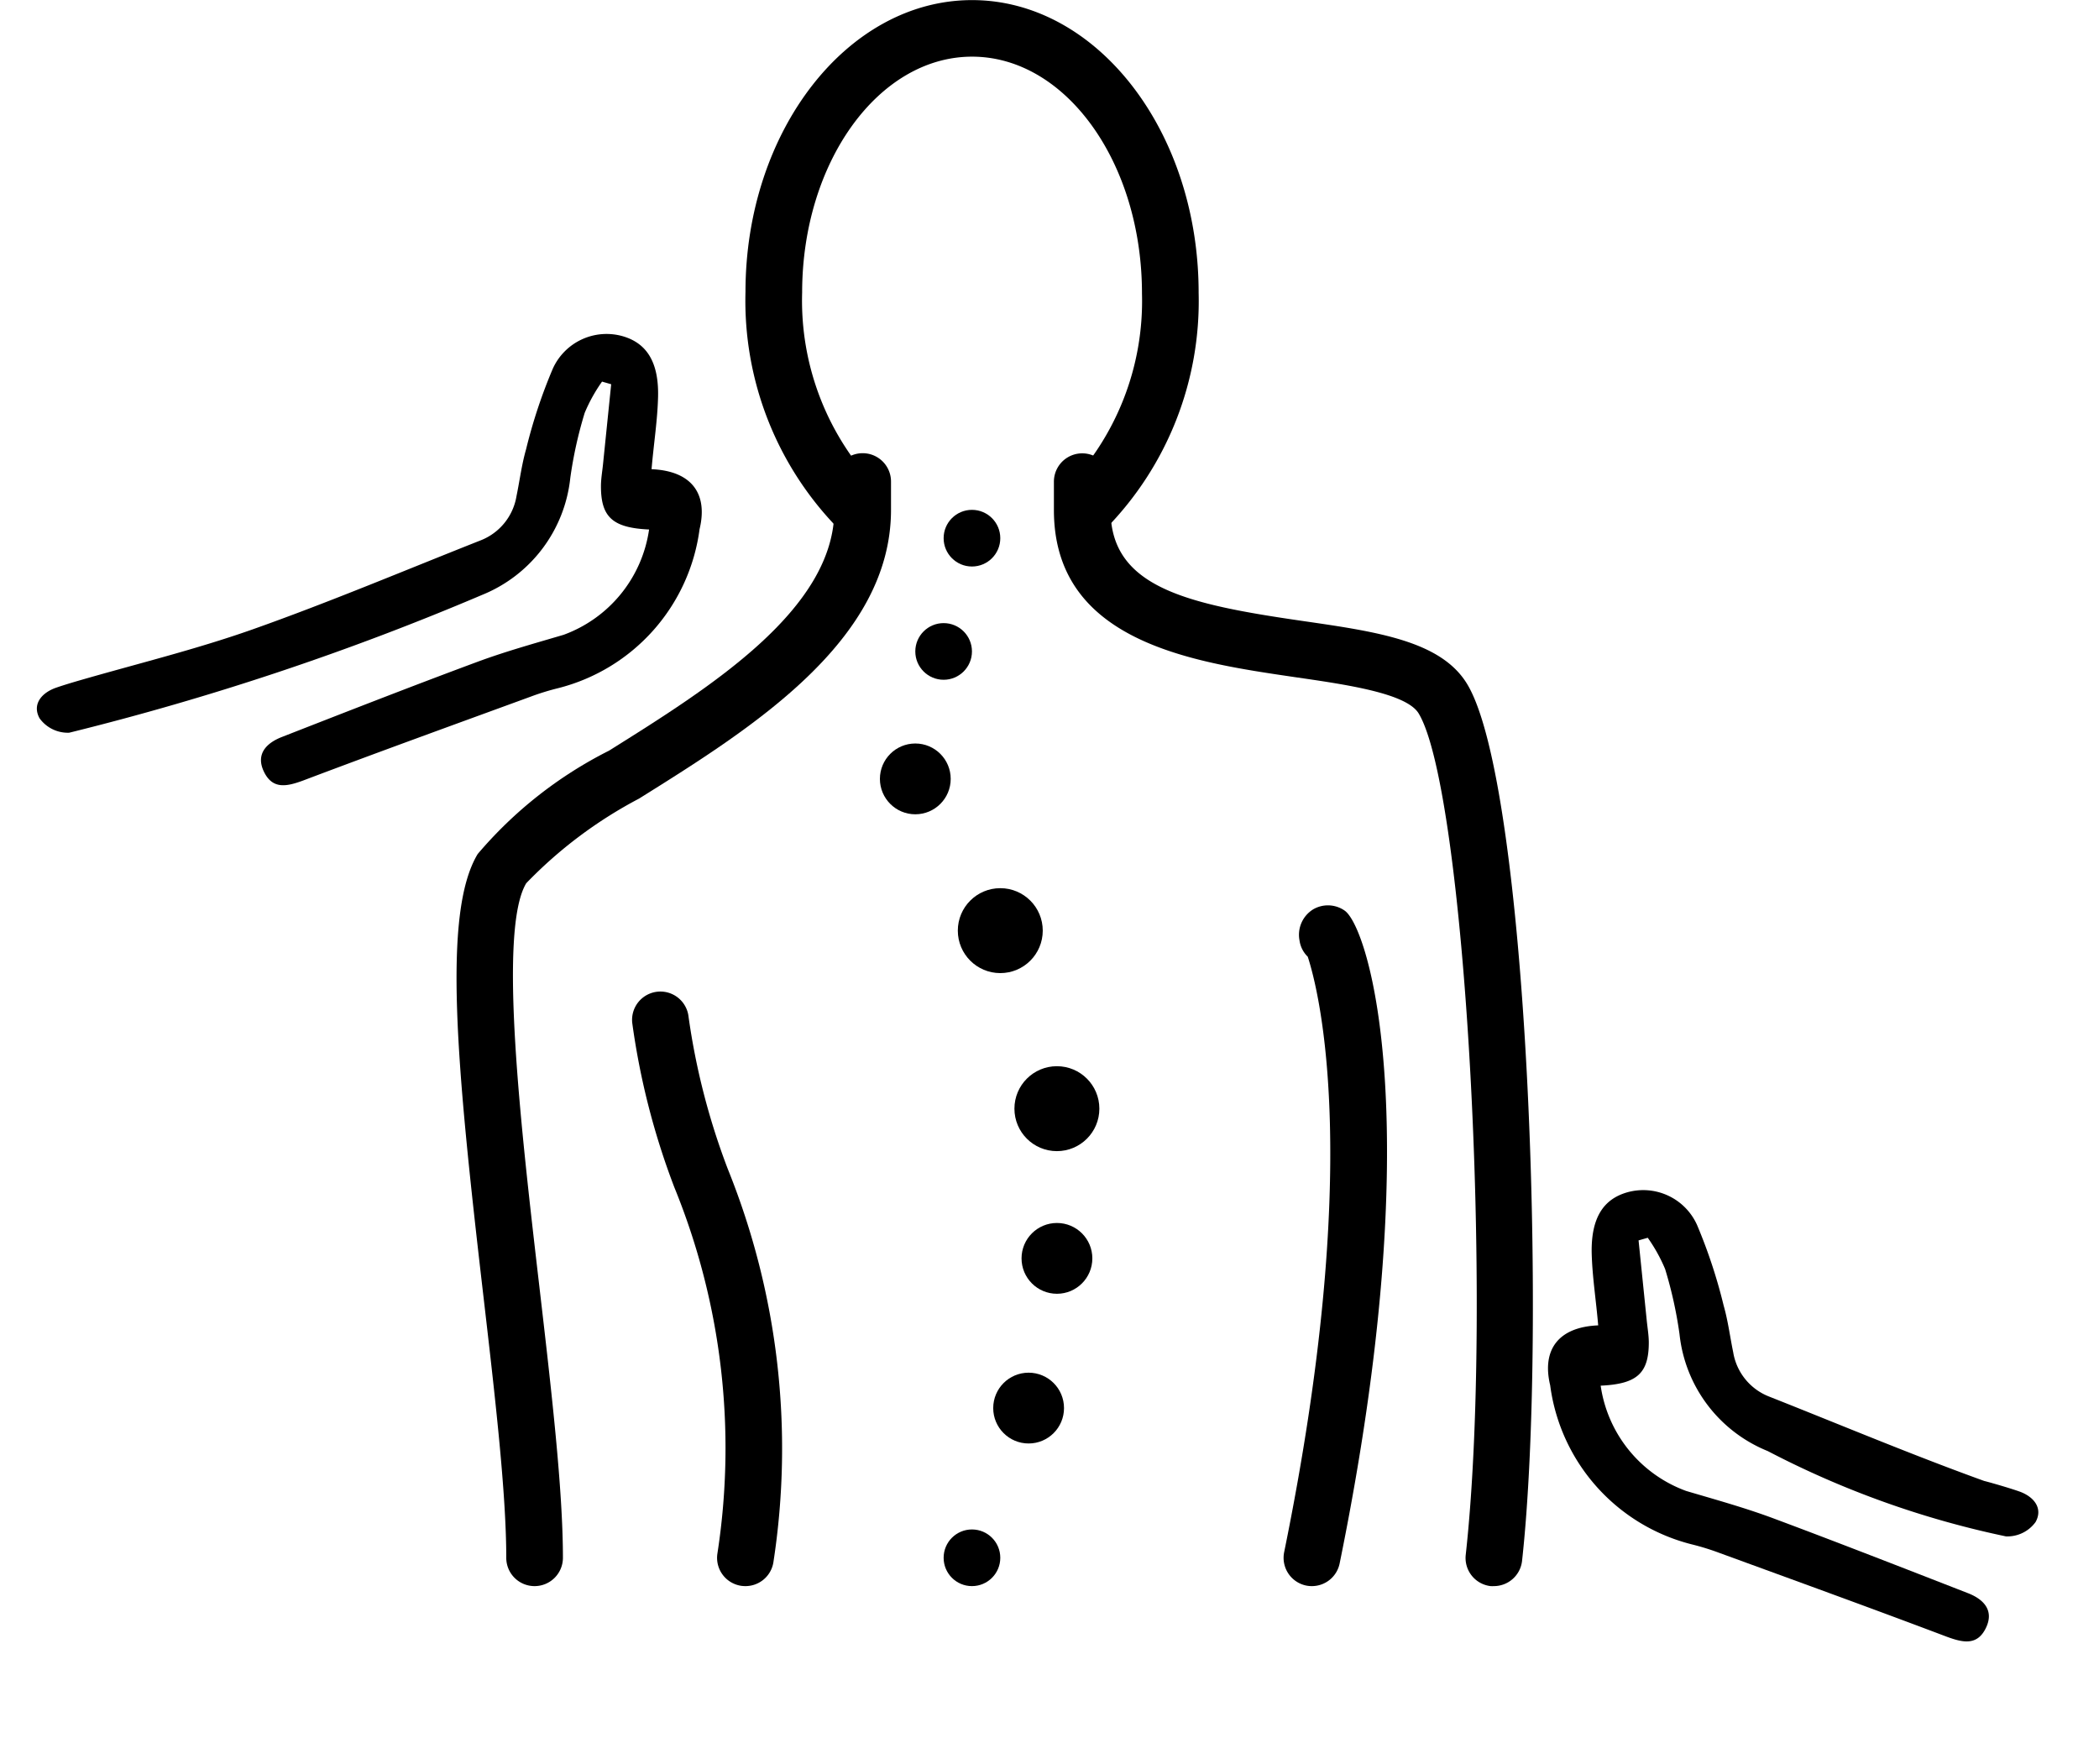 <svg height="35.435" viewBox="0 0 42.161 35.435" width="42.161" xmlns="http://www.w3.org/2000/svg">
    <g id="リラクゼーション_3" transform="translate(-4414.363 -6786)">
        <path d="M2.408,10.557c-.508-.1-.983-.157-1.441-.277C.3,10.1,0,9.764,0,9.261A1.185,1.185,0,0,1,1.012,8.093a10.517,10.517,0,0,1,1.709-.068c.317,0,.635.05.952.074a1.156,1.156,0,0,0,1.056-.448c1-1.3,2.031-2.577,2.982-3.911.712-1-.66,1.01-.006-.029.077-.121.155-.242.237-.359.184-.262.462-.375.685-.151a.7.7,0,0,1,.113.651A18.539,18.539,0,0,1,5.774,7.979,2.858,2.858,0,0,1,3.025,9.035a8.44,8.44,0,0,0-1.334-.082,3.263,3.263,0,0,0-.7.162v.192l1.6.287c.141.025.285.041.422.079.6.171.743.456.573,1.17A2.654,2.654,0,0,0,6.093,9.774c.325-.511.642-1.029,1-1.516C7.926,7.13,8.777,6.016,9.626,4.9c.206-.271.483-.415.775-.15s.153.521-.051.8c-.97,1.3-1.923,2.617-2.88,3.93a4.98,4.98,0,0,0-.314.48A3.808,3.808,0,0,1,3.3,11.816C2.552,11.783,2.222,11.321,2.408,10.557Z" data-name="Path 202975"
            id="Path_202975"
            stroke="rgba(0,0,0,0)" stroke-miterlimit="10"
            stroke-width="1" transform="translate(4455.949 6807.397) rotate(74)" />
        <path d="M2.408,1.267c-.508.1-.983.157-1.441.277C.3,1.72,0,2.059,0,2.562A1.185,1.185,0,0,0,1.012,3.73,10.514,10.514,0,0,0,2.721,3.8c.317,0,.635-.05.952-.074a1.156,1.156,0,0,1,1.056.448c1,1.3,2.031,2.577,2.982,3.911.712,1,1.32,2.07,1.974,3.108.077.121.155.242.237.359.184.262.462.375.685.151a.7.7,0,0,0,.113-.651A54.619,54.619,0,0,0,5.774,3.844,2.858,2.858,0,0,0,3.025,2.788a8.442,8.442,0,0,1-1.334.082,3.26,3.26,0,0,1-.7-.162V2.517l1.6-.287c.14-.025.285-.04.422-.079.6-.171.743-.456.573-1.17A2.654,2.654,0,0,1,6.093,2.049c.325.511.642,1.029,1,1.516.831,1.129,1.682,2.243,2.532,3.357.206.271.483.415.775.15s.153-.521-.051-.8c-.97-1.3-1.923-2.617-2.88-3.93a4.971,4.971,0,0,1-.314-.48A3.808,3.808,0,0,0,3.3.008C2.552.04,2.222.5,2.408,1.267Z" data-name="Path 202976"
            id="Path_202976"
            stroke="rgba(0,0,0,0)" stroke-miterlimit="10"
            stroke-width="1" transform="translate(4429.332 6793.459) rotate(106)" />
        <g data-name="New Symbol 6" id="New_Symbol_6" transform="translate(4423.534 6786)">
            <g data-name="Group 53" id="Group_53" transform="translate(0 0)">
                <circle cx="0.569" cy="0.569" data-name="Ellipse 14" id="Ellipse_14" r="0.569"
                    transform="translate(9.783 10.241)" />
                <circle cx="0.569" cy="0.569" data-name="Ellipse 15" id="Ellipse_15" r="0.569"
                    transform="translate(9.214 12.516)" />
                <circle cx="0.711" cy="0.711" data-name="Ellipse 16" id="Ellipse_16" r="0.711"
                    transform="translate(8.503 14.934)" />
                <circle cx="0.853" cy="0.853" data-name="Ellipse 17" id="Ellipse_17" r="0.853"
                    transform="translate(10.068 17.84)" />
                <circle cx="0.853" cy="0.853" data-name="Ellipse 18" id="Ellipse_18" r="0.853"
                    transform="translate(11.205 21.416)" />
                <circle cx="0.711" cy="0.711" data-name="Ellipse 19" id="Ellipse_19" r="0.711"
                    transform="translate(10.779 27.572)" />
                <circle cx="0.711" cy="0.711" data-name="Ellipse 20" id="Ellipse_20" r="0.711"
                    transform="translate(11.348 24.565)" />
                <circle cx="0.569" cy="0.569" data-name="Ellipse 21" id="Ellipse_21" r="0.569"
                    transform="translate(9.783 30.721)" />
                <path d="M1095.785,750.237a.569.569,0,0,1-.405-.968,5.39,5.39,0,0,0,1.543-3.93c0-2.63-1.531-4.757-3.413-4.757s-3.413,2.127-3.413,4.739a5.407,5.407,0,0,0,1.543,3.948.569.569,0,0,1-.81.8,6.541,6.541,0,0,1-1.871-4.763c0-3.223,2.042-5.86,4.551-5.86s4.551,2.636,4.551,5.877a6.527,6.527,0,0,1-1.871,4.746A.568.568,0,0,1,1095.785,750.237Z" data-name="Path 202977"
                    id="Path_202977"
                    transform="translate(-1083.156 -739.444)" />
                <path d="M1108.682,778.2a.588.588,0,0,1-.062,0,.569.569,0,0,1-.5-.628c.561-5.085-.014-15.352-.945-16.9-.244-.405-1.436-.578-2.487-.73-2.042-.3-4.84-.7-4.84-3.357v-.569a.569.569,0,1,1,1.138,0v.569c0,1.554,1.53,1.892,3.865,2.23,1.49.216,2.777.4,3.3,1.27,1.21,2.01,1.613,12.976,1.1,17.612A.57.57,0,0,1,1108.682,778.2Z" data-name="Path 202978"
                    id="Path_202978"
                    transform="translate(-1087.85 -746.341)" />
                <path d="M1080.329,778.2a.568.568,0,0,1-.569-.569c0-1.307-.227-3.258-.467-5.324-.529-4.552-.822-7.624-.107-8.812a8.415,8.415,0,0,1,2.638-2.076c2.016-1.262,4.526-2.831,4.526-4.837v-.569a.569.569,0,0,1,1.138,0v.569c0,2.636-2.806,4.391-5.061,5.8a8.881,8.881,0,0,0-2.266,1.7c-.568.944-.108,4.909.263,8.094.244,2.1.474,4.083.474,5.456A.569.569,0,0,1,1080.329,778.2Z" data-name="Path 202979"
                    id="Path_202979"
                    transform="translate(-1078.762 -746.341)" />
                <path d="M1108.528,785.082a.558.558,0,0,1-.114-.011.569.569,0,0,1-.443-.671c1.586-7.777.705-11.25.474-11.96a.565.565,0,0,1-.166-.329.6.6,0,0,1,.272-.621.587.587,0,0,1,.634.023c.5.349,1.689,4.345-.1,13.115A.569.569,0,0,1,1108.528,785.082Z" data-name="Path 202980"
                    id="Path_202980"
                    transform="translate(-1091.348 -753.223)" />
                <path d="M1087.236,786.391a.623.623,0,0,1-.086-.006.568.568,0,0,1-.477-.648,13.861,13.861,0,0,0-.867-7.361,14.874,14.874,0,0,1-.844-3.3.569.569,0,1,1,1.132-.117,14.006,14.006,0,0,0,.789,3.057,15,15,0,0,1,.914,7.9A.568.568,0,0,1,1087.236,786.391Z" data-name="Path 202981"
                    id="Path_202981"
                    transform="translate(-1081.434 -754.532)" />
            </g>
        </g>
    </g>
</svg>
